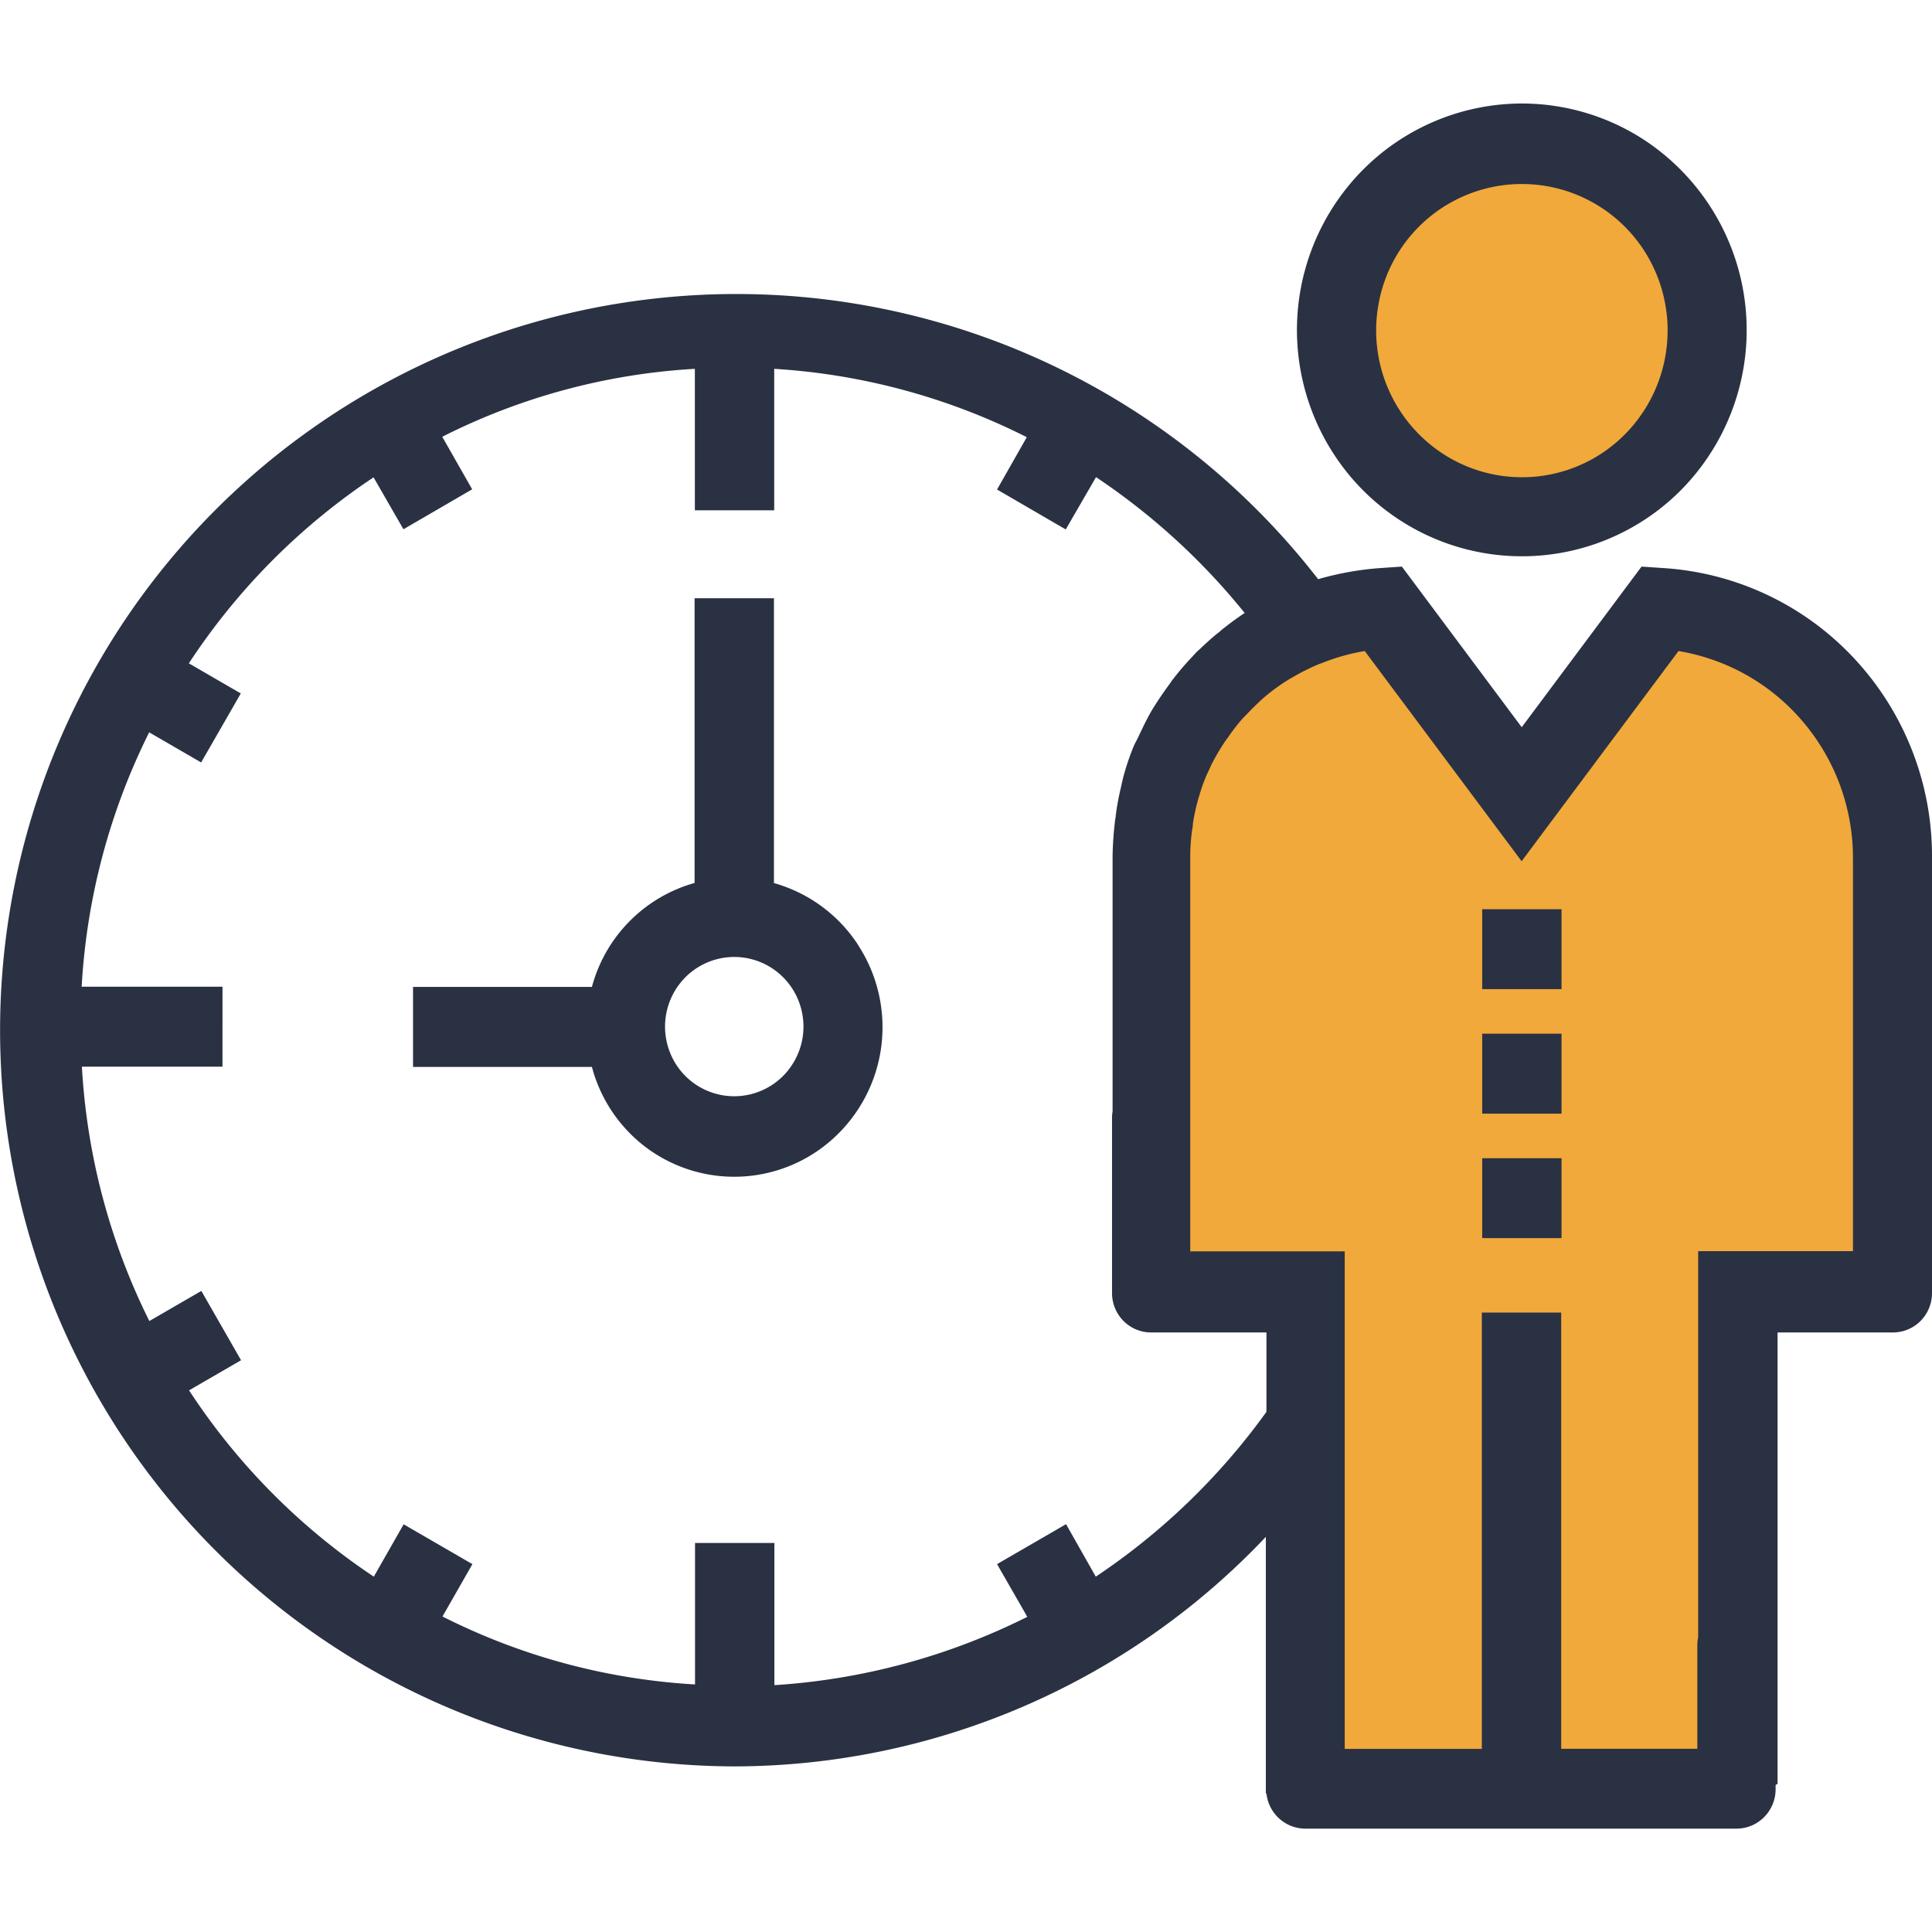 <svg xmlns="http://www.w3.org/2000/svg" viewBox="417 506 56 56">
    <defs>
        <style>
            .cls-1{fill:none}.cls-2,.cls-3{fill:#f1a93b;fill-rule:evenodd}.cls-3{fill:#2a3143}
        </style>
    </defs>
    <g id="icon-produtivity" transform="translate(6717 1150)">
        <g id="Group_6" data-name="Group 6" transform="translate(-2 -1)">
            <path id="Path_219" d="M11.095 10.638a5.319 5.319 0 1 0-5.283-5.319 5.3 5.3 0 0 0 5.283 5.319zm0 8.511l3.7-5.851c1.585.177 4.966 1.277 5.812 4.255s.7 11.879.528 15.958h-4.229v14.361H4.227V33.511H0V18.617c.88-1.6 3.381-4.894 6.34-5.319z" class="cls-2" data-name="Path 219" transform="translate(-6264.72 -638.936)"/>
            <path id="Path_220" d="M44.112 0a6.488 6.488 0 0 1 3.623 1.107 6.6 6.6 0 0 1 .988 10.1 6.5 6.5 0 0 1-10.033-1 6.593 6.593 0 0 1 .81-8.28A6.509 6.509 0 0 1 44.112 0zm4.225 6.582a4.278 4.278 0 0 0-.711-2.364A4.219 4.219 0 0 0 39.97 5.75a4.268 4.268 0 0 0 1.8 4.367 4.2 4.2 0 0 0 5.332-.53 4.275 4.275 0 0 0 1.234-3.005zM56 34.48V21.807a8.393 8.393 0 0 0-2.26-5.727 8.279 8.279 0 0 0-5.54-2.615l-.619-.042-3.473 4.656-3.474-4.656-.617.042a8.718 8.718 0 0 0-1.81.323A21.339 21.339 0 1 0 21.282 48.2a21.245 21.245 0 0 0 15.409-6.653v7.431l.018.012a1.143 1.143 0 0 0 .372.723 1.129 1.129 0 0 0 .755.291h12.5a1.129 1.129 0 0 0 .8-.336 1.146 1.146 0 0 0 .331-.806v-.123l.057-.035V35.622h3.345a1.13 1.13 0 0 0 .8-.334A1.147 1.147 0 0 0 56 34.48zm-2.291-12.64v11.426h-4.487v11.189a1.152 1.152 0 0 0-.024.235v3h-3.946V35.045h-2.3v12.647h-3.974V33.271H34.5V21.812a5.269 5.269 0 0 1 .062-.8.608.608 0 0 0 .013-.109.662.662 0 0 1 .008-.069 5.726 5.726 0 0 1 .165-.728c.011-.031.023-.072.029-.092v-.01a.534.534 0 0 1 .018-.052l.007-.021a4.291 4.291 0 0 1 .235-.6l.038-.082.029-.065a6.205 6.205 0 0 1 .354-.616 1.874 1.874 0 0 1 .118-.169l.011-.014a5.773 5.773 0 0 1 .434-.563l.1-.1a8.71 8.71 0 0 1 .525-.513.349.349 0 0 0 .041-.034l.02-.016a5.807 5.807 0 0 1 .676-.481.264.264 0 0 0 .062-.034 6.194 6.194 0 0 1 .773-.389l.125-.046a5.878 5.878 0 0 1 1.215-.338l4.547 6.092 4.547-6.092a6.017 6.017 0 0 1 3.612 2.054 6.094 6.094 0 0 1 1.445 3.915zm-17 13.782v2.3a19.293 19.293 0 0 1-4.947 4.778l-.862-1.521-2 1.158.877 1.528a19.075 19.075 0 0 1-7.331 1.98v-4.121h-2.3v4.1a18.56 18.56 0 0 1-7.32-1.969l.867-1.518-1.993-1.154-.865 1.517a18.924 18.924 0 0 1-5.355-5.4l1.507-.873-1.151-2.009-1.507.873a18.9 18.9 0 0 1-1.955-7.373h4.075V25.6H2.367a18.89 18.89 0 0 1 1.957-7.373l1.506.873 1.15-2-1.506-.873a18.982 18.982 0 0 1 5.354-5.391l.866 1.505 1.992-1.158-.867-1.523a18.562 18.562 0 0 1 7.322-1.969v4.1h2.3v-4.1a18.772 18.772 0 0 1 7.321 1.981l-.862 1.517 1.991 1.157.878-1.516a19.337 19.337 0 0 1 4.309 3.938 7.6 7.6 0 0 0-.568.411 1.355 1.355 0 0 0-.134.109l-.045.038c-.19.147-.363.309-.53.466l-.01.009a2.16 2.16 0 0 0-.226.228 8 8 0 0 0-.572.667.7.7 0 0 0-.044.061l-.008.012c-.016.024-.033.049-.05.071s-.049.064-.073.1l-.01.014-.019.025c-.1.143-.21.3-.324.483l-.007.012a4.317 4.317 0 0 0-.2.348c-.1.192-.191.385-.276.566l-.032.063a2.016 2.016 0 0 0-.1.205 7.25 7.25 0 0 0-.294.88c-.022.09-.045.192-.065.286q-.086.355-.138.718c0 .035-.008.062-.014.1v.031c-.009.051-.019.1-.024.161a9.614 9.614 0 0 0-.066.983v7.4a1.045 1.045 0 0 0-.016.183v5.082a1.145 1.145 0 0 0 .332.808 1.13 1.13 0 0 0 .8.334zM24.873 24.389a4.305 4.305 0 0 0-2.44-1.793V14.34h-2.3v8.253a4.277 4.277 0 0 0-2.976 3.013h-5.185v2.319h5.185a4.293 4.293 0 0 0 1.525 2.3 4.267 4.267 0 0 0 5.427-.187 4.356 4.356 0 0 0 .763-5.645zm-1.922 1.245a2.03 2.03 0 0 1-.25 2.55 2 2 0 0 1-3.272-.655 2.031 2.031 0 0 1 .435-2.2 2 2 0 0 1 3.087.306zm22.311.037v-2.317h-2.3v2.317zm-2.3 1.291h2.3v2.318h-2.3zm0 5.925v-2.316h2.3v2.317z" class="cls-3" data-name="Path 220" transform="translate(-6298 -640)"/>
        </g>
    </g>
</svg>
